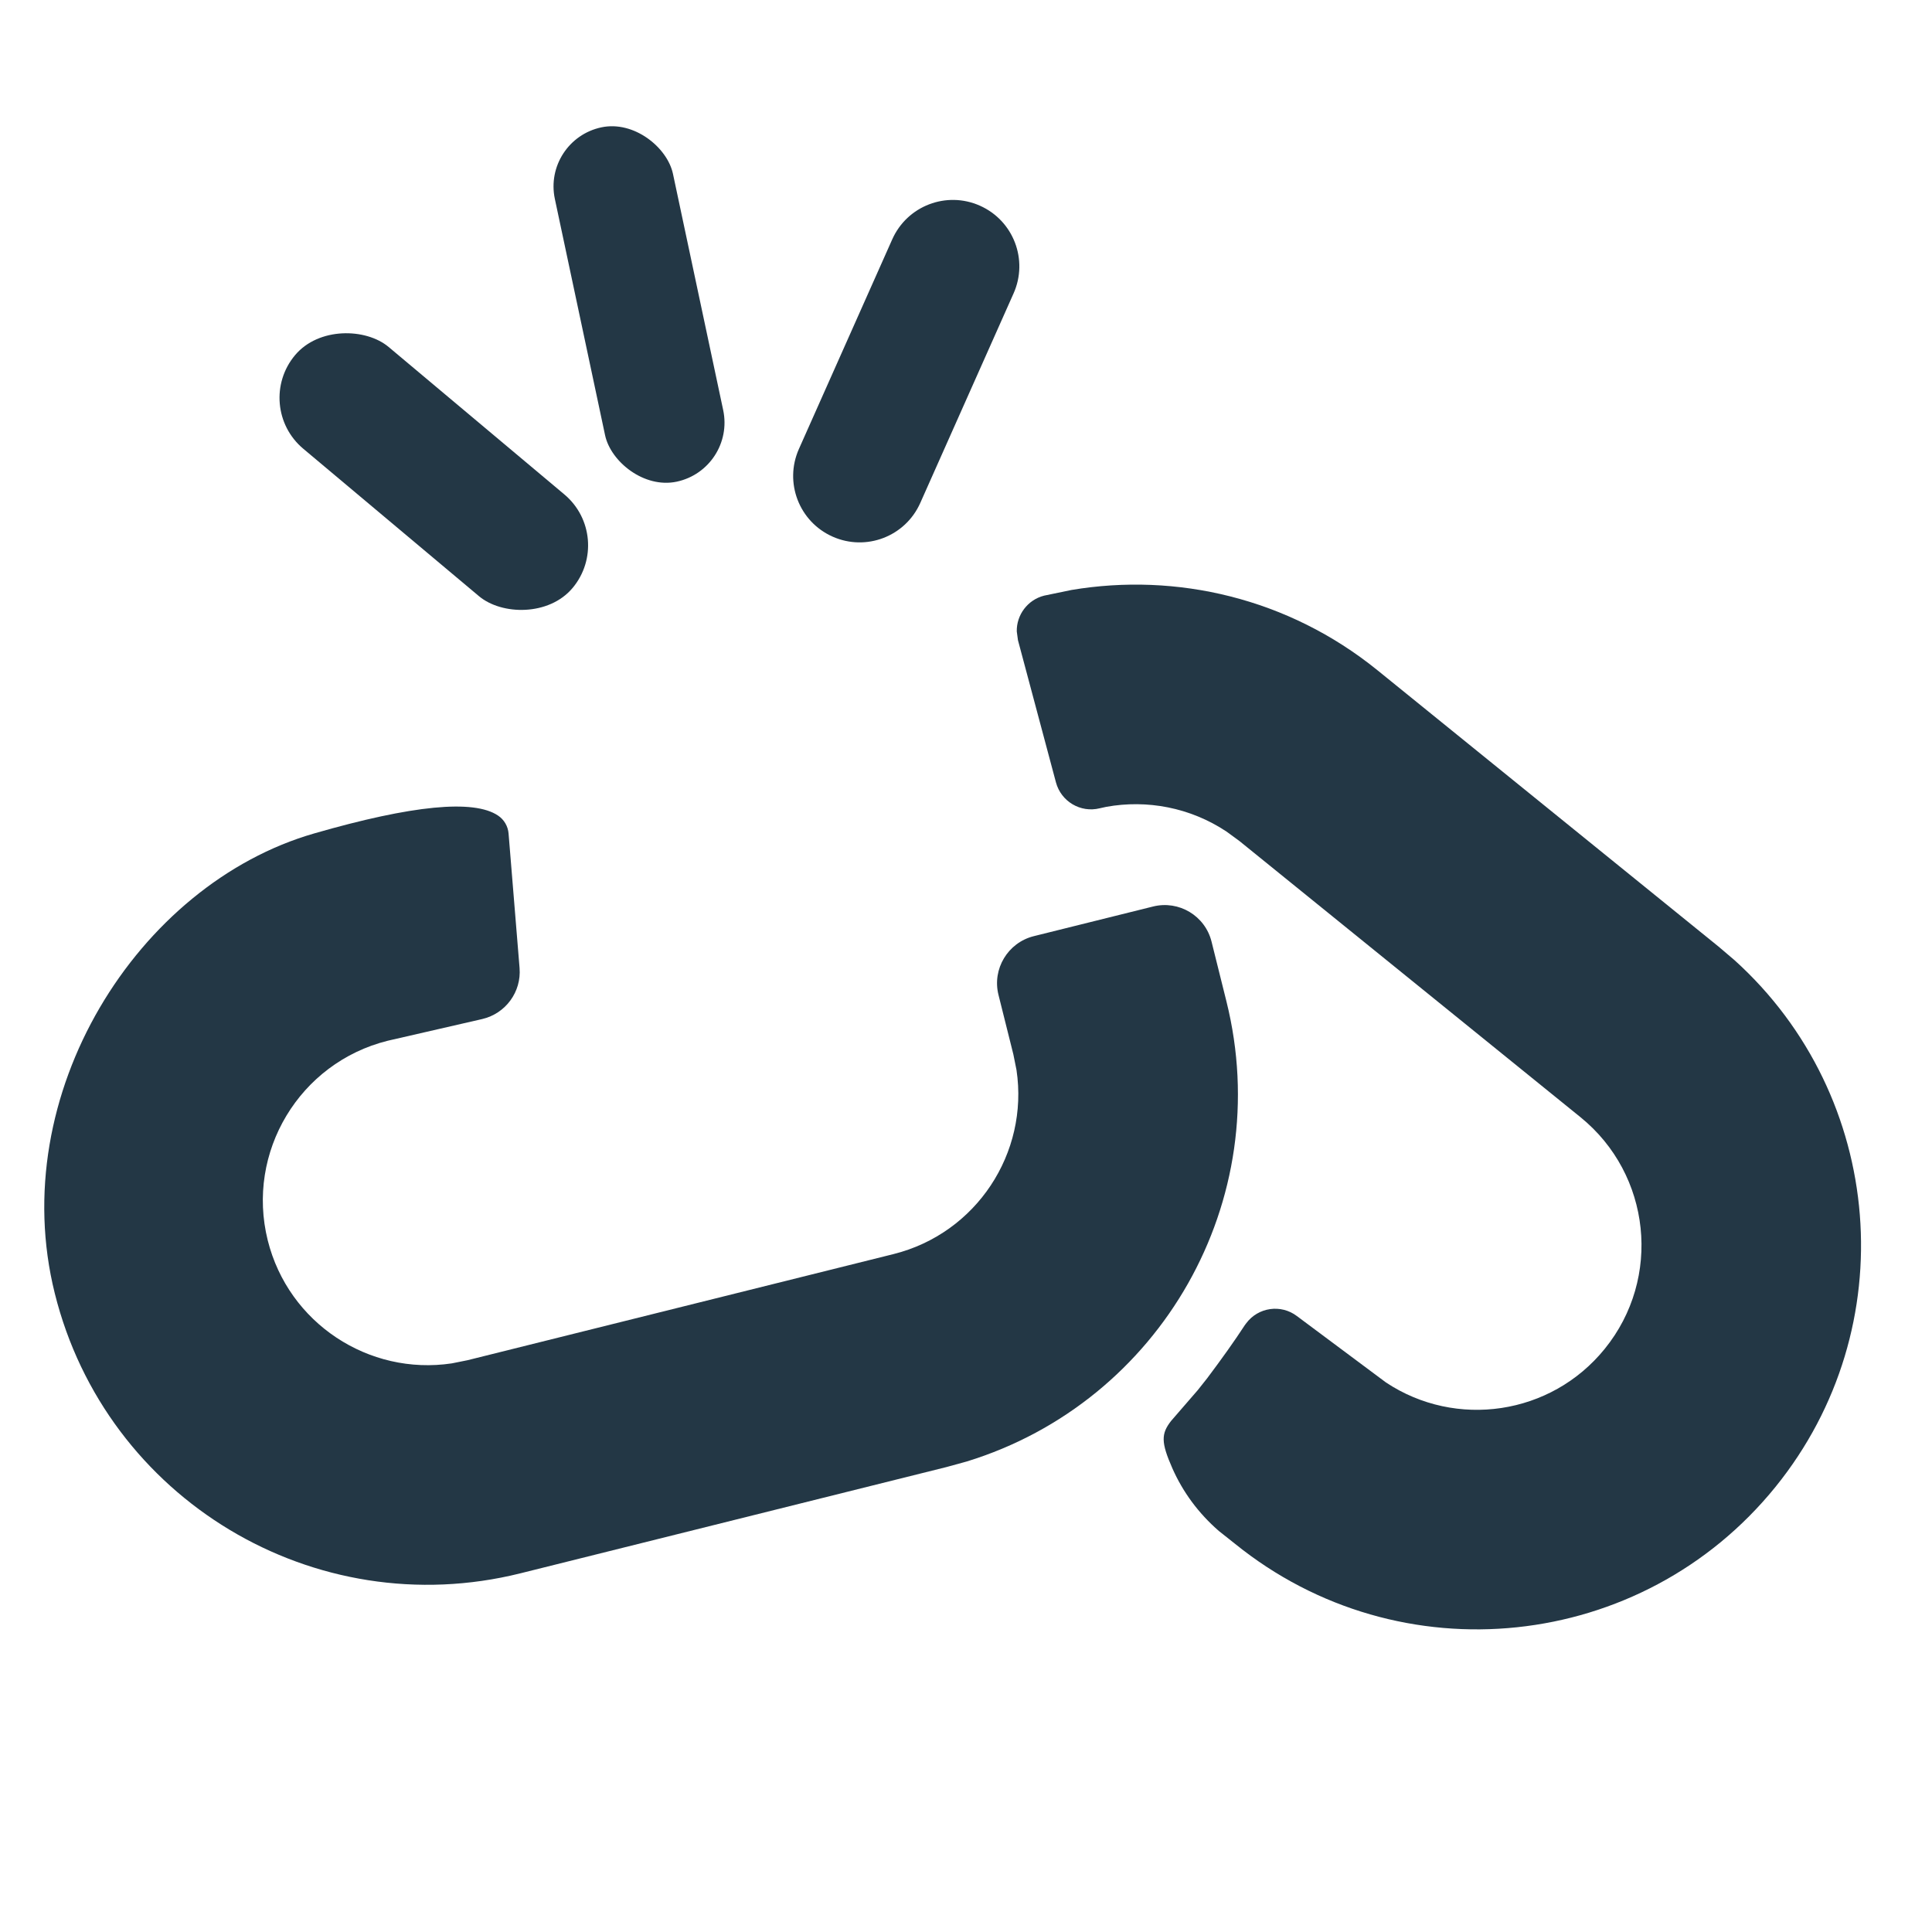 <?xml version="1.0" encoding="UTF-8"?>
<svg width="16px" height="16px" viewBox="0 0 16 16" version="1.1" xmlns="http://www.w3.org/2000/svg" xmlns:xlink="http://www.w3.org/1999/xlink">
    <title>Icons/Standards/chain-break</title>
    <g id="Icons/Standards/chain-break" stroke="none" stroke-width="1" fill="none" fill-rule="evenodd">
        <rect id="Spacer" fill-opacity="0" fill="#D8D8D8" x="0" y="0" width="16" height="16"></rect>
        <g id="Group" transform="translate(8.386, 9.225) rotate(9) translate(-8.386, -9.225) translate(0.386, 3.725)" fill="#233745" fill-rule="nonzero">
            <path d="M3.514,3.86 L3.778,4.945 C3.825,5.138 3.723,5.336 3.539,5.411 L2.794,5.711 C2.101,6.005 1.777,6.806 2.071,7.499 C2.348,8.151 3.074,8.476 3.736,8.267 L3.86,8.221 L7.207,6.801 C7.859,6.524 8.184,5.798 7.975,5.136 L7.929,5.012 L7.73,4.544 C7.644,4.341 7.739,4.106 7.942,4.019 L8.879,3.622 C9.083,3.535 9.318,3.63 9.404,3.833 L9.603,4.302 C10.267,5.866 9.584,7.663 8.076,8.402 L7.917,8.474 L4.57,9.895 C2.952,10.582 1.084,9.827 0.398,8.209 C-0.266,6.646 0.545,4.754 1.925,4.11 C2.69,3.752 3.184,3.624 3.404,3.726 C3.459,3.751 3.5,3.801 3.514,3.86 Z" id="Path"></path>
            <path d="M8.317,2.887 L8.368,2.867 L8.368,2.867 C8.691,2.754 9.054,2.763 9.383,2.913 L9.5,2.973 L12.649,4.791 C13.301,5.168 13.525,6.002 13.148,6.654 C12.794,7.268 12.034,7.502 11.402,7.213 L10.587,6.785 C10.441,6.707 10.259,6.763 10.182,6.91 L10.173,6.927 C10.11,7.068 10.03,7.229 9.934,7.41 L9.872,7.52 L9.872,7.52 L9.694,7.806 C9.629,7.924 9.638,7.993 9.766,8.192 C9.884,8.374 10.037,8.525 10.227,8.644 L10.376,8.728 C11.898,9.606 13.844,9.085 14.723,7.563 C15.572,6.092 15.113,4.225 13.707,3.308 L13.558,3.217 L10.409,1.398 C9.586,0.923 8.638,0.858 7.803,1.138 L7.586,1.22 L7.586,1.22 C7.456,1.276 7.385,1.414 7.409,1.548 L7.43,1.618 L7.43,1.618 L7.925,2.732 C7.992,2.882 8.166,2.951 8.317,2.887 Z" id="Path"></path>
        </g>
        <g id="Group-2" transform="translate(5.5, 3.5) rotate(-12) translate(-5.5, -3.5) translate(2, 1)" fill="#233745">
            <rect id="Rectangle" transform="translate(1.55, 2.5) rotate(-38) translate(-1.55, -2.5) " x="1" y="1" width="1.1" height="3" rx="0.55"></rect>
            <rect id="Rectangle" x="3" y="0" width="1" height="3" rx="0.5"></rect>
            <path d="M5.55,1 C5.854,1 6.1,1.246 6.1,1.55 L6.1,3.45 C6.1,3.754 5.854,4 5.55,4 C5.246,4 5,3.754 5,3.45 L5,1.55 C5,1.246 5.246,1 5.55,1 Z" id="Rectangle" transform="translate(5.55, 2.5) scale(-1, 1) rotate(-36) translate(-5.55, -2.5) "></path>
        </g>
    </g>
</svg>